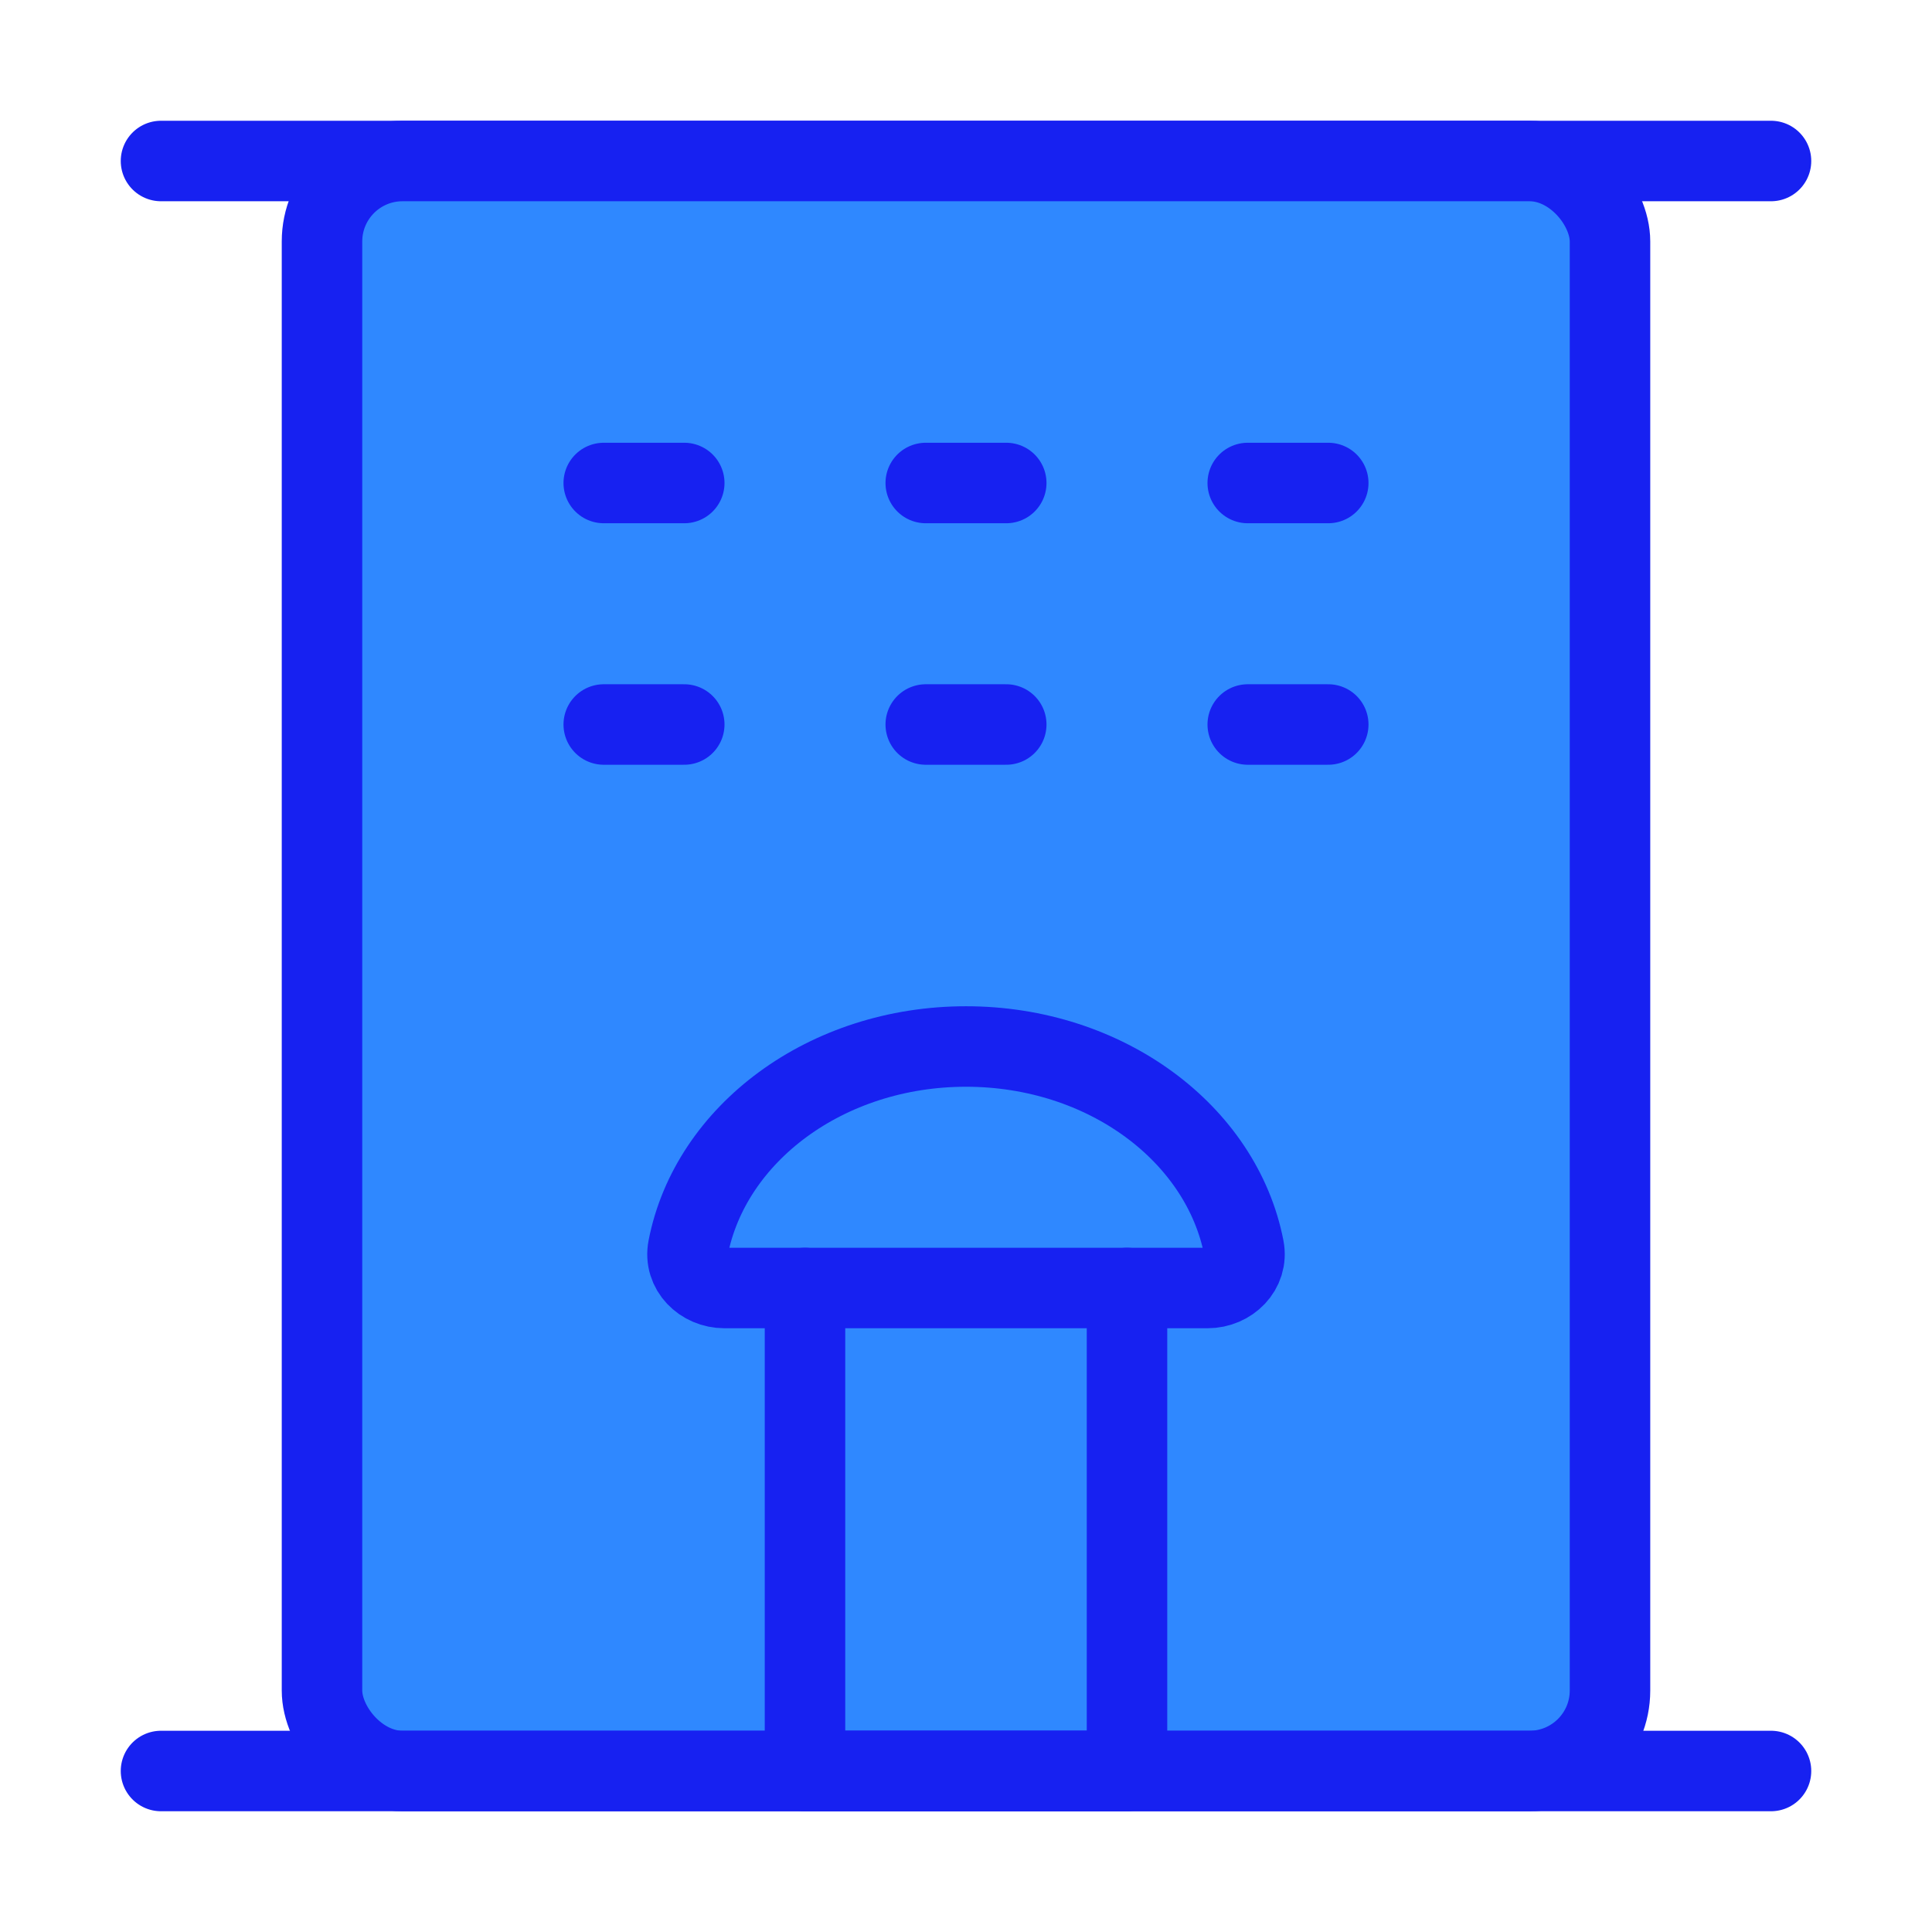 <?xml version="1.0" encoding="UTF-8"?><svg width="24" height="24" viewBox="0 0 48 48" fill="none" xmlns="http://www.w3.org/2000/svg"><path d="M4 4H44" stroke="#1721F1" stroke-width="2" stroke-linecap="round" stroke-linejoin="round"/><rect x="8" y="4" width="32" height="40" rx="2" fill="#2F88FF" stroke="#1721F1" stroke-width="2" stroke-linejoin="round"/><path d="M20 32H28V44H20V32Z" stroke="#1721F1" stroke-width="2" stroke-linecap="round" stroke-linejoin="round"/><path d="M15 12L17 12" stroke="#1721F1" stroke-width="2" stroke-linecap="round"/><path d="M15 18L17 18" stroke="#1721F1" stroke-width="2" stroke-linecap="round"/><path d="M23 12L25 12" stroke="#1721F1" stroke-width="2" stroke-linecap="round"/><path d="M23 18L25 18" stroke="#1721F1" stroke-width="2" stroke-linecap="round"/><path d="M31 12L33 12" stroke="#1721F1" stroke-width="2" stroke-linecap="round"/><path d="M31 18L33 18" stroke="#1721F1" stroke-width="2" stroke-linecap="round"/><path d="M4 44H44" stroke="#1721F1" stroke-width="2" stroke-linecap="round" stroke-linejoin="round"/><path d="M28 32H30C30.552 32 31.01 31.548 30.904 31.006C30.352 28.165 27.471 26 24 26C20.529 26 17.648 28.165 17.096 31.006C16.99 31.548 17.448 32 18 32H20" stroke="#1721F1" stroke-width="2" stroke-linecap="round" stroke-linejoin="round"/></svg>